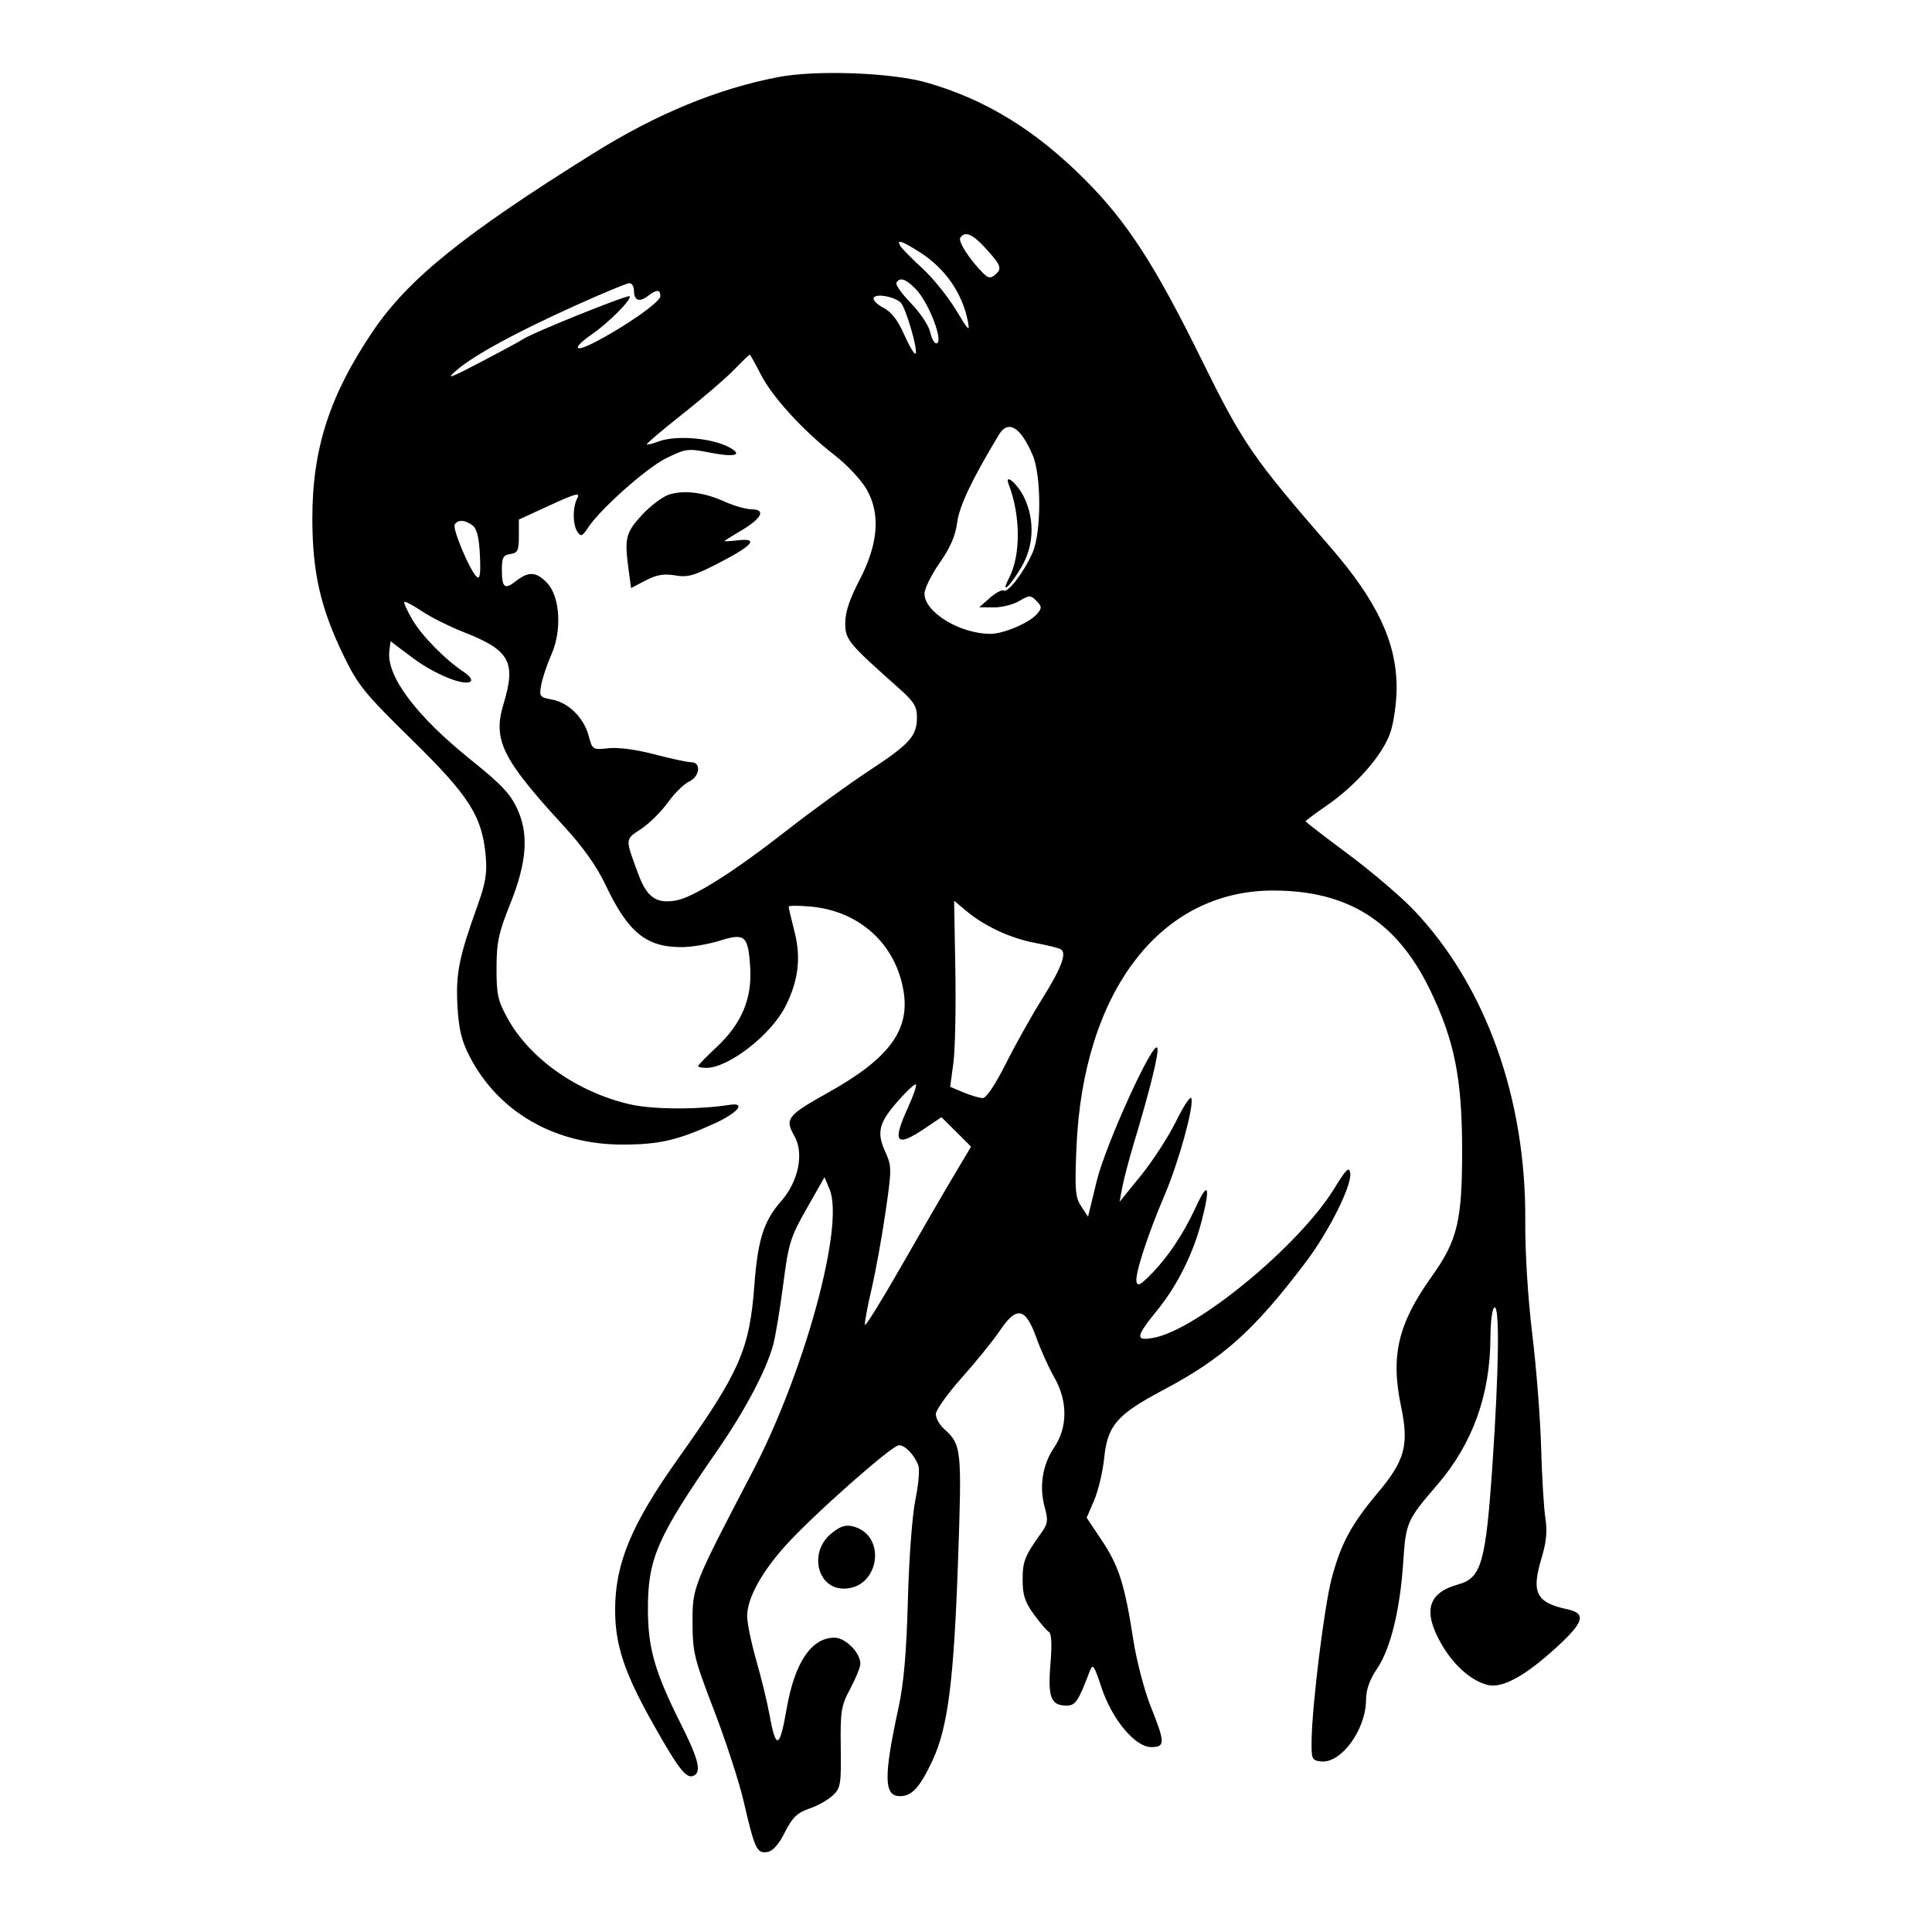 <svg xmlns="http://www.w3.org/2000/svg" width="512" height="512" viewBox="0 0 512 512" version="1.1">
	<path d="M 206.330 20.414 C 190.266 23.480, 174.073 30.143, 157.383 40.554 C 122.872 62.081, 108.161 73.952, 98.774 87.844 C 87.330 104.783, 82.743 119.018, 82.775 137.500 C 82.800 151.851, 84.960 161.226, 91.183 174 C 94.905 181.639, 96.719 183.867, 109.106 196 C 124.362 210.944, 127.762 216.288, 128.717 226.821 C 129.132 231.387, 128.698 234.017, 126.542 240.012 C 121.642 253.635, 120.764 258.010, 121.225 266.500 C 121.559 272.663, 122.286 275.726, 124.392 279.840 C 131.976 294.657, 146.968 303.329, 165 303.327 C 174.618 303.326, 179.554 302.195, 189.279 297.765 C 195.530 294.917, 197.860 292.101, 193.392 292.793 C 184.800 294.123, 172.816 294.043, 166.750 292.616 C 152.831 289.343, 140.335 280.502, 134.444 269.761 C 131.932 265.181, 131.563 263.465, 131.586 256.500 C 131.609 249.643, 132.140 247.184, 135.306 239.288 C 139.448 228.958, 140.106 221.583, 137.452 215.232 C 135.533 210.639, 133.313 208.208, 124.775 201.354 C 110.223 189.671, 102.349 179.145, 103.182 172.487 L 103.500 169.949 109.429 174.395 C 115.253 178.761, 123.358 182, 124.779 180.529 C 125.175 180.118, 124.375 179.043, 123 178.141 C 118.123 174.940, 111.824 168.555, 109.308 164.262 C 107.905 161.868, 106.935 159.732, 107.152 159.515 C 107.369 159.298, 109.469 160.412, 111.819 161.990 C 114.168 163.568, 119.240 166.094, 123.088 167.604 C 135.080 172.309, 136.815 175.471, 133.455 186.500 C 130.544 196.059, 133.008 201.078, 149.325 218.822 C 154.478 224.426, 158.107 229.525, 160.436 234.433 C 166.449 247.103, 171.198 251, 180.630 251 C 183.212 251, 187.732 250.241, 190.675 249.313 C 197.423 247.186, 198.273 247.919, 198.808 256.323 C 199.338 264.656, 196.553 271.274, 189.892 277.504 C 187.202 280.021, 185 282.287, 185 282.540 C 185 282.793, 185.983 283, 187.184 283 C 193.046 283, 204.257 274.310, 208.106 266.783 C 211.563 260.023, 212.332 253.845, 210.571 246.972 C 209.707 243.599, 209 240.587, 209 240.280 C 209 239.973, 211.627 239.960, 214.838 240.252 C 227.775 241.425, 237.366 250.149, 239.448 262.637 C 241.176 273.002, 235.606 280.524, 219.564 289.488 C 208.610 295.609, 207.920 296.486, 210.500 301 C 213.151 305.637, 211.632 313.072, 206.942 318.413 C 202.383 323.605, 200.822 328.549, 199.910 340.675 C 198.633 357.672, 196.021 363.607, 179.743 386.500 C 167.370 403.903, 163.036 414.274, 163.012 426.540 C 162.993 435.972, 165.503 443.464, 173.294 457.237 C 180.177 469.403, 182.056 471.702, 184.090 470.444 C 185.870 469.344, 184.941 465.843, 180.553 457.105 C 173.533 443.129, 171.726 436.875, 171.705 426.500 C 171.679 413.074, 174.147 407.417, 190.028 384.500 C 197.447 373.793, 203.111 363.078, 204.917 356.331 C 205.531 354.038, 206.724 346.838, 207.568 340.331 C 208.987 329.397, 209.459 327.873, 213.802 320.235 L 218.500 311.969 219.866 315.235 C 223.842 324.739, 213.212 363.644, 199.439 390 C 183.647 420.218, 183.497 420.594, 183.527 429.965 C 183.552 437.911, 183.946 439.520, 189.236 453.285 C 192.361 461.417, 195.879 472.217, 197.054 477.285 C 199.994 489.968, 200.559 491.202, 203.260 490.818 C 204.789 490.601, 206.293 488.940, 208 485.580 C 210.015 481.614, 211.267 480.398, 214.456 479.311 C 216.631 478.569, 219.432 477.004, 220.679 475.832 C 222.779 473.859, 222.936 472.918, 222.809 463.101 C 222.684 453.394, 222.897 452.079, 225.336 447.508 C 226.801 444.762, 228 441.786, 228 440.893 C 228 437.983, 224.042 434, 221.150 434 C 215.046 434, 210.600 440.584, 208.487 452.751 C 206.619 463.508, 205.633 463.867, 203.923 454.413 C 203.335 451.161, 201.762 444.694, 200.427 440.043 C 199.092 435.392, 198 430.090, 198 428.260 C 198 423.583, 201.870 416.536, 208.364 409.389 C 215.805 401.199, 236.403 383, 238.230 383 C 239.900 383, 242.376 385.603, 243.380 388.414 C 243.756 389.467, 243.402 393.517, 242.593 397.414 C 241.756 401.452, 240.899 412.889, 240.600 424 C 240.227 437.919, 239.519 446.076, 238.126 452.500 C 234.140 470.888, 234.221 476, 238.496 476 C 241.675 476, 243.787 473.682, 247.134 466.517 C 251.203 457.808, 252.788 445.389, 253.892 413.566 C 254.927 383.722, 254.836 382.876, 250.102 378.593 C 248.946 377.546, 248 375.819, 248 374.755 C 248 373.691, 251.079 369.373, 254.841 365.160 C 258.604 360.947, 263.144 355.336, 264.929 352.692 C 269.433 346.022, 271.759 346.455, 274.643 354.500 C 275.826 357.800, 277.960 362.525, 279.385 365 C 282.984 371.251, 282.972 378.292, 279.354 383.610 C 276.259 388.159, 275.349 393.983, 276.871 399.496 C 277.779 402.784, 277.675 403.812, 276.227 405.835 C 271.551 412.374, 271.010 413.695, 271.005 418.600 C 271.001 422.659, 271.599 424.526, 273.934 427.750 C 275.548 429.978, 277.356 432.102, 277.952 432.470 C 278.675 432.917, 278.816 435.770, 278.376 441.047 C 277.646 449.794, 278.505 452, 282.639 452 C 285.002 452, 285.737 450.918, 288.741 443.020 C 289.607 440.744, 289.866 441.087, 291.898 447.193 C 294.723 455.683, 300.827 463, 305.085 463 C 308.821 463, 308.805 461.844, 304.934 452.177 C 303.248 447.967, 301.175 440.017, 300.326 434.511 C 298.086 419.974, 296.505 414.984, 291.998 408.236 L 287.979 402.216 289.964 397.584 C 291.056 395.037, 292.254 389.976, 292.627 386.338 C 293.507 377.750, 296.011 374.864, 308.188 368.409 C 324.139 359.953, 332.316 352.624, 346.025 334.500 C 352.195 326.342, 358.301 314.124, 357.829 310.878 C 357.558 309.020, 356.798 309.760, 353.535 315.060 C 344.296 330.067, 317.266 352.392, 305.750 354.527 C 300.775 355.450, 300.920 354.298, 306.666 347.243 C 311.992 340.704, 316.228 332.192, 318.461 323.540 C 320.831 314.359, 320.197 312.752, 316.969 319.758 C 313.606 327.056, 309.543 333.132, 304.846 337.887 C 302.202 340.564, 301.432 340.928, 301.174 339.622 C 300.774 337.595, 304.171 327.171, 308.658 316.654 C 312.301 308.119, 316.303 293.747, 315.766 291.134 C 315.578 290.217, 313.815 292.791, 311.748 297 C 309.723 301.125, 305.507 307.650, 302.379 311.500 L 296.692 318.500 297.415 314.628 C 297.812 312.498, 299.239 307.098, 300.586 302.628 C 304.803 288.635, 307.170 279.006, 306.706 277.729 C 305.795 275.220, 293.004 303.289, 290.645 312.973 L 288.339 322.446 286.537 319.698 C 284.961 317.292, 284.802 315.361, 285.264 304.224 C 286.983 262.806, 307.454 236, 337.366 236 C 357.262 236, 370.199 244.193, 378.984 262.355 C 385.427 275.675, 387.446 285.697, 387.475 304.500 C 387.505 323.493, 386.269 328.699, 379.472 338.209 C 370.490 350.778, 368.479 359.248, 371.286 372.682 C 373.438 382.983, 372.344 387.033, 365.071 395.673 C 358.084 403.973, 355.290 409.195, 352.856 418.500 C 350.940 425.824, 347.755 451.550, 347.594 461 C 347.505 466.182, 347.647 466.517, 350.055 466.798 C 355.390 467.419, 361.981 458.404, 362.018 450.434 C 362.031 447.761, 362.970 445.122, 364.949 442.203 C 368.511 436.946, 371.037 426.641, 371.872 413.954 C 372.562 403.462, 372.839 402.834, 380.896 393.482 C 390.278 382.592, 394.946 369.613, 394.983 354.309 C 394.992 350.354, 395.450 346.840, 396 346.500 C 397.458 345.599, 397.255 362.683, 395.502 388.345 C 393.740 414.135, 392.577 418.194, 386.469 419.881 C 378.370 422.117, 376.995 426.971, 381.994 435.687 C 385.209 441.294, 389.892 445.443, 394.224 446.524 C 398.099 447.491, 404.106 444.222, 412.415 436.626 C 419.835 429.843, 420.477 427.573, 415.293 426.461 C 407.100 424.703, 405.763 422.041, 408.512 412.961 C 409.805 408.689, 410.083 405.801, 409.539 402.301 C 409.128 399.660, 408.621 391.252, 408.413 383.616 C 408.205 375.979, 407.153 362.479, 406.074 353.616 C 404.898 343.957, 404.152 331.890, 404.210 323.500 C 404.438 291.065, 393.706 261.175, 374.646 241.155 C 371.266 237.604, 363.438 230.935, 357.250 226.335 C 351.063 221.734, 346 217.826, 346 217.651 C 346 217.476, 348.488 215.619, 351.530 213.524 C 359.470 208.055, 366.523 199.952, 368.486 194.043 C 369.400 191.291, 370.130 185.967, 370.118 182.143 C 370.080 170.161, 364.907 159.211, 352.570 145 C 331.887 121.175, 329.335 117.461, 318.441 95.331 C 306.025 70.108, 298.655 58.741, 287.455 47.541 C 274.303 34.389, 261.170 26.347, 245.539 21.877 C 236.338 19.245, 216.359 18.500, 206.330 20.414 M 254.473 63.043 C 253.865 64.028, 257.017 68.874, 260.591 72.448 C 261.843 73.700, 262.529 73.806, 263.606 72.912 C 265.641 71.223, 265.387 70.434, 261.384 66.003 C 257.757 61.988, 255.676 61.097, 254.473 63.043 M 238.647 65.250 C 239.067 65.938, 241.681 68.582, 244.456 71.127 C 247.230 73.672, 251.224 78.622, 253.332 82.127 C 256.725 87.771, 257.083 88.099, 256.461 85 C 254.990 77.667, 250.471 71.152, 243.951 66.969 C 238.964 63.769, 237.438 63.274, 238.647 65.250 M 237.558 74.907 C 237.249 75.406, 238.982 77.855, 241.407 80.351 C 243.832 82.846, 246.119 86.263, 246.488 87.944 C 246.857 89.625, 247.582 91, 248.099 91 C 250.301 91, 246.150 80.059, 242.600 76.510 C 239.960 73.869, 238.488 73.401, 237.558 74.907 M 152.500 80.966 C 136.624 88.139, 125.649 94.114, 121 98.116 C 118.051 100.654, 119.075 100.306, 127.500 95.902 C 133 93.028, 137.950 90.346, 138.500 89.943 C 140.609 88.397, 166.347 78.014, 166.842 78.509 C 167.565 79.231, 161.400 85.451, 156.804 88.636 C 151.696 92.176, 151.970 93.562, 157.250 90.889 C 165.240 86.843, 175 80.042, 175 78.520 C 175 76.642, 174.064 76.637, 171.603 78.500 C 169.351 80.204, 168 79.620, 168 76.941 C 168 75.873, 167.438 75.021, 166.750 75.047 C 166.063 75.072, 159.650 77.736, 152.500 80.966 M 231.576 78.876 C 231.223 79.448, 232.338 80.641, 234.053 81.528 C 236.229 82.653, 237.915 84.820, 239.628 88.694 C 240.979 91.749, 242.325 94.008, 242.619 93.714 C 243.397 92.936, 239.949 81.202, 238.617 80.097 C 236.739 78.538, 232.265 77.762, 231.576 78.876 M 194.453 98.065 C 192.279 100.301, 186.138 105.577, 180.806 109.788 C 175.475 114, 171.250 117.583, 171.417 117.751 C 171.585 117.919, 172.939 117.593, 174.426 117.028 C 179.385 115.143, 189.594 116.146, 193.971 118.949 C 196.727 120.714, 194.207 121.141, 188.116 119.943 C 182.333 118.805, 181.773 118.876, 176.610 121.403 C 171.328 123.986, 158.991 134.967, 155.715 140 C 154.337 142.118, 153.931 142.271, 153.059 141 C 151.737 139.073, 151.713 134.405, 153.012 131.978 C 153.836 130.439, 152.491 130.793, 145.762 133.889 L 137.500 137.690 137.500 142.095 C 137.500 145.902, 137.194 146.543, 135.250 146.820 C 133.372 147.086, 133 147.761, 133 150.903 C 133 155.782, 133.719 156.366, 136.769 153.967 C 140.096 151.350, 142.170 151.487, 145.013 154.514 C 148.424 158.145, 148.958 167.045, 146.147 173.400 C 145.007 175.977, 143.793 179.584, 143.450 181.415 C 142.855 184.588, 142.988 184.775, 146.301 185.397 C 150.701 186.222, 154.705 190.189, 156.003 195.010 C 156.996 198.700, 157.071 198.746, 161.255 198.286 C 163.811 198.004, 168.659 198.650, 173.438 199.909 C 177.804 201.059, 182.192 202, 183.188 202 C 185.922 202, 185.470 205.829, 182.581 207.145 C 181.250 207.752, 178.730 210.240, 176.982 212.675 C 175.233 215.110, 172.037 218.271, 169.880 219.698 C 165.581 222.543, 165.608 222.053, 169.224 231.815 C 171.458 237.846, 174.029 239.592, 179.236 238.616 C 183.907 237.739, 194.530 231.005, 208.620 219.988 C 215.154 214.880, 224.876 207.823, 230.224 204.306 C 241.137 197.131, 243 195.060, 243 190.104 C 243 187.265, 242.188 185.931, 238.416 182.577 C 224.666 170.348, 224 169.541, 224 165.116 C 224 162.244, 225.155 158.740, 227.710 153.865 C 232.789 144.167, 233.418 136.095, 229.600 129.580 C 228.154 127.113, 224.390 123.103, 221.236 120.668 C 212.943 114.267, 204.631 105.178, 201.599 99.196 C 200.151 96.338, 198.840 94, 198.686 94 C 198.532 94, 196.627 95.829, 194.453 98.065 M 264.691 115.250 C 257.537 127.132, 254.229 134.101, 253.653 138.500 C 253.192 142.020, 251.815 145.187, 248.999 149.201 C 246.800 152.337, 245 156.003, 245 157.348 C 245 162.254, 254.490 168.016, 262.500 167.972 C 266.089 167.953, 272.942 164.992, 274.914 162.608 C 276.142 161.124, 276.109 160.681, 274.663 159.235 C 273.110 157.681, 272.804 157.685, 270.095 159.285 C 268.498 160.228, 265.461 160.986, 263.346 160.968 L 259.500 160.937 262.322 158.454 C 263.875 157.089, 265.533 156.211, 266.007 156.504 C 267.127 157.197, 271.465 151.484, 273.646 146.446 C 276.005 140.996, 276.001 125.994, 273.639 120.537 C 270.408 113.070, 267.160 111.151, 264.691 115.250 M 267.333 128.426 C 270.487 136.643, 270.528 147.145, 267.430 153.135 C 265.012 157.812, 267.598 155.541, 270.680 150.282 C 273.935 144.728, 274.258 138.117, 271.567 132.149 C 269.876 128.399, 266.023 125.011, 267.333 128.426 M 177.383 131.041 C 175.668 131.562, 172.406 134.006, 170.133 136.472 C 165.773 141.201, 165.438 142.618, 166.625 151.279 L 167.250 155.838 171.106 153.828 C 174.016 152.311, 175.935 151.982, 178.927 152.488 C 182.347 153.066, 183.998 152.582, 190.946 148.967 C 199.590 144.470, 201.116 142.534, 195.500 143.190 C 193.575 143.415, 192 143.507, 192 143.394 C 192 143.282, 193.972 142.034, 196.383 140.622 C 201.858 137.413, 203.066 135.009, 199.219 134.978 C 197.723 134.966, 194.530 134.062, 192.121 132.969 C 186.664 130.493, 181.435 129.809, 177.383 131.041 M 120.502 138.997 C 119.820 140.101, 124.607 151.427, 126.380 152.904 C 127.193 153.581, 127.413 152.008, 127.183 147.169 C 126.960 142.477, 126.385 140.129, 125.242 139.250 C 123.285 137.744, 121.340 137.640, 120.502 138.997 M 253.177 257.100 C 253.355 267.220, 253.118 278.317, 252.651 281.760 L 251.801 288.019 255.369 289.510 C 257.331 290.329, 259.621 291, 260.458 291 C 261.375 291, 263.804 287.368, 266.568 281.864 C 269.092 276.840, 273.355 269.221, 276.042 264.933 C 281.259 256.608, 282.788 252.605, 281.139 251.586 C 280.576 251.238, 277.520 250.474, 274.348 249.887 C 267.868 248.689, 260.864 245.439, 256.070 241.405 L 252.855 238.700 253.177 257.100 M 238.100 291.623 C 232.902 297.529, 232.255 300.021, 234.581 305.180 C 236.340 309.081, 236.344 309.691, 234.673 321.215 C 233.718 327.804, 232.038 337.049, 230.939 341.760 C 229.841 346.471, 229.068 350.682, 229.221 351.117 C 229.374 351.551, 233.670 344.616, 238.767 335.704 C 243.863 326.792, 250.128 315.984, 252.689 311.687 L 257.345 303.875 253.423 299.969 L 249.500 296.064 245.100 299.032 C 237.454 304.189, 236.350 302.845, 240.603 293.557 C 242.034 290.430, 242.990 287.656, 242.726 287.393 C 242.462 287.129, 240.381 289.033, 238.100 291.623 M 220.158 406.520 C 214.314 411.438, 216.590 421, 223.604 421 C 233.159 421, 235.159 406.656, 225.908 404.474 C 223.980 404.019, 222.508 404.543, 220.158 406.520" stroke="none" fill="black" fill-rule="evenodd"/>
</svg>